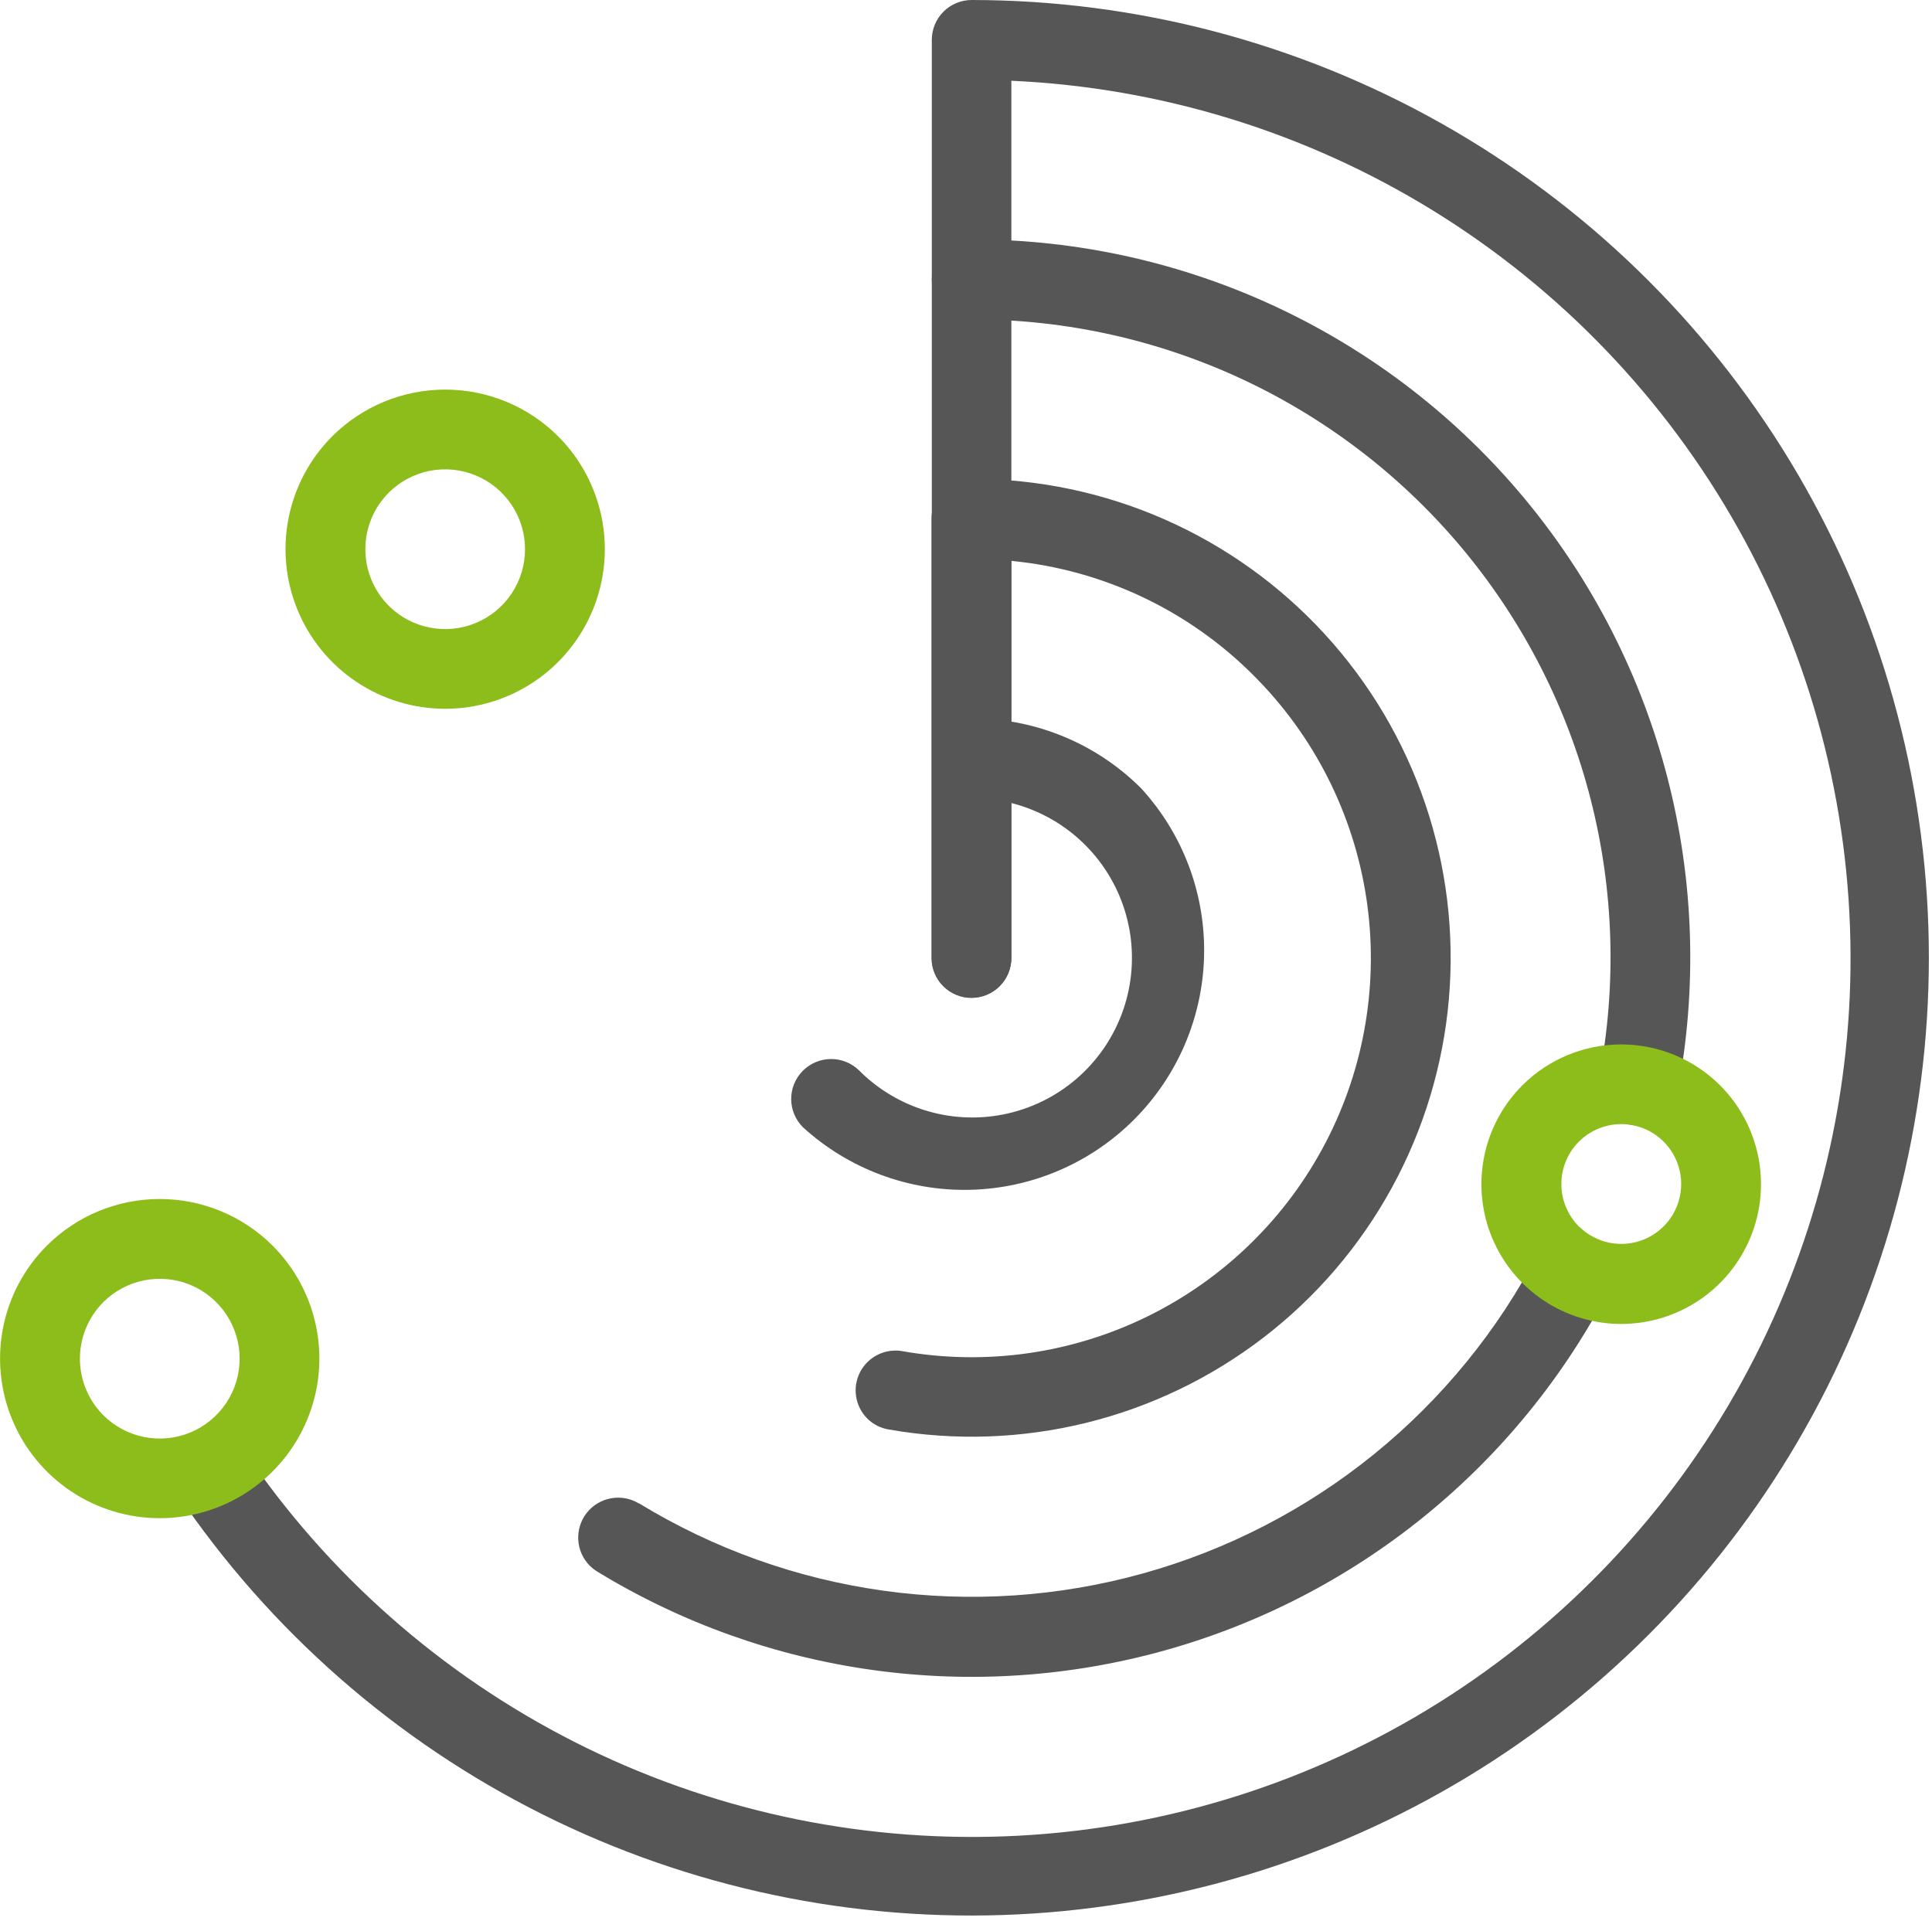 <svg width="178" height="177" viewBox="0 0 178 177" fill="none" xmlns="http://www.w3.org/2000/svg">
<g clip-path="url(#clip0_214_926)">
<path d="M89.53 91.93C88.554 91.93 87.618 91.542 86.928 90.852C86.238 90.162 85.85 89.226 85.85 88.25V3.67C85.85 3.187 85.945 2.709 86.13 2.263C86.315 1.817 86.587 1.412 86.928 1.071C87.27 0.73 87.676 0.46 88.123 0.277C88.569 0.093 89.047 -0.001 89.53 1.36249e-05C104.691 0.012 119.594 3.929 132.801 11.375C146.008 18.82 157.074 29.543 164.932 42.509C172.791 55.475 177.176 70.246 177.666 85.4C178.155 100.553 174.733 115.577 167.728 129.023C160.723 142.469 150.373 153.884 137.674 162.167C124.975 170.449 110.356 175.321 95.228 176.311C80.099 177.302 64.97 174.378 51.299 167.822C37.629 161.266 25.878 151.298 17.18 138.88C16.712 138.083 16.561 137.14 16.756 136.237C16.952 135.334 17.48 134.537 18.236 134.006C18.992 133.474 19.92 133.246 20.836 133.368C21.752 133.489 22.588 133.95 23.18 134.66C31.059 145.941 41.684 155.028 54.051 161.062C66.418 167.095 80.12 169.877 93.861 169.143C107.601 168.41 120.929 164.186 132.583 156.87C144.238 149.554 153.835 139.388 160.469 127.332C167.102 115.276 170.553 101.728 170.495 87.968C170.437 74.207 166.873 60.689 160.138 48.689C153.403 36.689 143.72 26.605 132.005 19.387C120.289 12.17 106.927 8.058 93.18 7.44V88.25C93.183 89.222 92.8 90.155 92.116 90.844C91.431 91.534 90.502 91.925 89.53 91.93V91.93Z" fill="#565656"/>
<path d="M89.529 44.12C95.646 44.121 101.696 45.394 107.295 47.857C112.893 50.32 117.919 53.92 122.052 58.429C126.186 62.938 129.337 68.256 131.305 74.047C133.274 79.839 134.017 85.976 133.488 92.07C132.958 98.163 131.168 104.08 128.23 109.445C125.292 114.81 121.271 119.506 116.422 123.234C111.573 126.963 106.002 129.642 100.063 131.103C94.123 132.564 87.945 132.774 81.919 131.72C81.164 131.607 80.463 131.257 79.919 130.72C79.363 130.169 78.998 129.455 78.876 128.681C78.755 127.908 78.884 127.116 79.245 126.421C79.606 125.726 80.179 125.165 80.882 124.82C81.584 124.474 82.379 124.362 83.15 124.5C90.853 125.855 98.788 124.719 105.801 121.257C112.815 117.794 118.542 112.186 122.151 105.247C125.761 98.308 127.063 90.398 125.871 82.668C124.678 74.938 121.052 67.789 115.519 62.26C109.531 56.24 101.631 52.499 93.18 51.68V88.27C93.18 89.246 92.792 90.182 92.102 90.872C91.412 91.562 90.475 91.95 89.499 91.95C88.523 91.95 87.588 91.562 86.897 90.872C86.207 90.182 85.82 89.246 85.82 88.27V47.8C85.821 47.315 85.918 46.834 86.105 46.386C86.292 45.939 86.566 45.532 86.911 45.19C87.255 44.849 87.664 44.578 88.114 44.394C88.563 44.211 89.044 44.117 89.529 44.12V44.12Z" fill="#565656"/>
<path d="M58.86 138.51C65.747 142.716 73.425 145.46 81.417 146.572C89.409 147.684 97.544 147.14 105.317 144.975C113.091 142.809 120.335 139.068 126.601 133.984C132.867 128.899 138.02 122.581 141.74 115.42C142.204 114.58 142.978 113.955 143.896 113.677C144.815 113.4 145.805 113.492 146.657 113.934C147.508 114.376 148.153 115.133 148.455 116.044C148.756 116.955 148.69 117.947 148.27 118.81C144.088 126.868 138.292 133.98 131.244 139.702C124.196 145.425 116.046 149.637 107.301 152.075C98.556 154.514 89.403 155.127 80.41 153.877C71.418 152.628 62.779 149.541 55.03 144.81C54.782 144.655 54.55 144.474 54.34 144.27C53.706 143.633 53.328 142.785 53.276 141.888C53.224 140.99 53.502 140.105 54.058 139.399C54.614 138.692 55.41 138.214 56.294 138.054C57.179 137.894 58.092 138.063 58.86 138.53V138.51Z" fill="#565656"/>
<path d="M89.54 22.06C99.288 22.054 108.918 24.203 117.74 28.353C126.561 32.503 134.356 38.552 140.567 46.066C146.778 53.581 151.251 62.375 153.667 71.82C156.082 81.264 156.38 91.127 154.54 100.7C154.451 101.175 154.269 101.628 154.004 102.033C153.74 102.438 153.398 102.787 152.999 103.059C152.599 103.331 152.15 103.522 151.676 103.62C151.203 103.718 150.714 103.721 150.24 103.63C149.513 103.5 148.843 103.151 148.32 102.63C147.897 102.205 147.585 101.683 147.41 101.109C147.236 100.536 147.205 99.928 147.32 99.34C148.961 90.828 148.699 82.059 146.554 73.66C144.408 65.261 140.431 57.441 134.908 50.759C129.385 44.078 122.452 38.701 114.607 35.013C106.762 31.326 98.198 29.419 89.53 29.43C88.554 29.43 87.618 29.042 86.927 28.352C86.237 27.662 85.85 26.726 85.85 25.75C85.85 24.774 86.237 23.838 86.927 23.148C87.618 22.458 88.554 22.07 89.53 22.07L89.54 22.06Z" fill="#565656"/>
<path d="M25.12 114.78C27.176 116.838 28.576 119.459 29.143 122.312C29.71 125.165 29.418 128.122 28.304 130.81C27.191 133.497 25.305 135.794 22.886 137.41C20.468 139.026 17.624 139.888 14.715 139.888C11.806 139.888 8.962 139.026 6.543 137.41C4.125 135.794 2.239 133.497 1.126 130.81C0.012 128.122 -0.28 125.165 0.287 122.312C0.854 119.459 2.254 116.838 4.31 114.78C7.071 112.024 10.813 110.477 14.715 110.477C18.616 110.477 22.358 112.024 25.12 114.78V114.78ZM9.51 130.39C10.539 131.421 11.85 132.123 13.278 132.408C14.706 132.693 16.187 132.548 17.532 131.991C18.878 131.434 20.028 130.491 20.837 129.28C21.646 128.07 22.078 126.646 22.078 125.19C22.078 123.734 21.646 122.311 20.837 121.1C20.028 119.889 18.878 118.946 17.532 118.389C16.187 117.833 14.706 117.688 13.278 117.973C11.85 118.258 10.539 118.96 9.51 119.99C8.135 121.371 7.363 123.241 7.363 125.19C7.363 127.139 8.135 129.009 9.51 130.39V130.39Z" fill="#8DBD1A"/>
<path d="M51.42 40.2C53.476 42.258 54.876 44.879 55.443 47.732C56.01 50.585 55.718 53.542 54.604 56.23C53.49 58.917 51.605 61.214 49.186 62.83C46.767 64.446 43.924 65.308 41.015 65.308C38.106 65.308 35.262 64.446 32.843 62.83C30.424 61.214 28.539 58.917 27.425 56.23C26.312 53.542 26.02 50.585 26.587 47.732C27.153 44.879 28.553 42.258 30.61 40.2C33.371 37.444 37.113 35.897 41.015 35.897C44.916 35.897 48.658 37.444 51.42 40.2ZM35.81 55.81C36.839 56.839 38.151 57.54 39.578 57.824C41.006 58.108 42.486 57.962 43.83 57.405C45.175 56.848 46.324 55.904 47.133 54.694C47.942 53.484 48.373 52.061 48.373 50.605C48.373 49.15 47.942 47.727 47.133 46.516C46.324 45.306 45.175 44.363 43.83 43.806C42.486 43.248 41.006 43.103 39.578 43.386C38.151 43.67 36.839 44.371 35.81 45.4C34.434 46.783 33.662 48.654 33.662 50.605C33.662 52.556 34.434 54.427 35.81 55.81V55.81Z" fill="#8DBD1A"/>
<path d="M105.14 72.64C108.982 76.832 111.058 82.345 110.936 88.03C110.814 93.715 108.504 99.133 104.486 103.157C100.469 107.181 95.054 109.5 89.369 109.631C83.684 109.762 78.168 107.695 73.97 103.86C73.281 103.169 72.894 102.233 72.894 101.256C72.895 100.28 73.284 99.345 73.975 98.655C74.666 97.966 75.602 97.579 76.579 97.579C77.555 97.581 78.49 97.969 79.18 98.66C80.946 100.425 83.132 101.711 85.532 102.398C87.932 103.085 90.468 103.15 92.9 102.586C95.332 102.023 97.58 100.849 99.434 99.177C101.287 97.504 102.685 95.388 103.494 93.026C104.304 90.664 104.499 88.136 104.061 85.678C103.624 83.22 102.568 80.914 100.993 78.977C99.418 77.04 97.376 75.535 95.059 74.605C92.743 73.675 90.227 73.35 87.75 73.66C84.61 74.05 91.65 71.15 89.25 73.55C87.81 74.99 91.42 66.27 87.75 69.93C86.31 68.49 86.31 67.7 87.75 66.27C82.75 66.68 91.58 62.43 87.75 66.27C90.938 66.004 94.145 66.436 97.148 67.536C100.151 68.636 102.879 70.378 105.14 72.64V72.64Z" fill="#565656"/>
<path d="M158.47 100C160.272 101.801 161.5 104.096 161.997 106.595C162.495 109.094 162.24 111.684 161.266 114.038C160.291 116.391 158.64 118.404 156.522 119.819C154.404 121.235 151.913 121.99 149.365 121.99C146.818 121.99 144.327 121.235 142.209 119.819C140.091 118.404 138.44 116.391 137.465 114.038C136.49 111.684 136.236 109.094 136.733 106.595C137.231 104.096 138.458 101.801 140.26 100C142.677 97.589 145.951 96.234 149.365 96.234C152.779 96.234 156.054 97.589 158.47 100V100ZM145.47 113C146.243 113.772 147.226 114.297 148.297 114.509C149.367 114.722 150.477 114.612 151.485 114.195C152.494 113.777 153.356 113.069 153.962 112.161C154.568 111.254 154.892 110.187 154.892 109.095C154.892 108.004 154.568 106.937 153.962 106.029C153.356 105.121 152.494 104.414 151.485 103.996C150.477 103.578 149.367 103.468 148.297 103.681C147.226 103.893 146.243 104.419 145.47 105.19C144.435 106.226 143.853 107.629 143.851 109.093C143.849 110.557 144.428 111.962 145.46 113H145.47Z" fill="#8DBD1A"/>
</g>
<defs>
<clipPath id="clip0_214_926">
<rect width="177.78" height="176.51" fill="white"/>
</clipPath>
</defs>
</svg>
